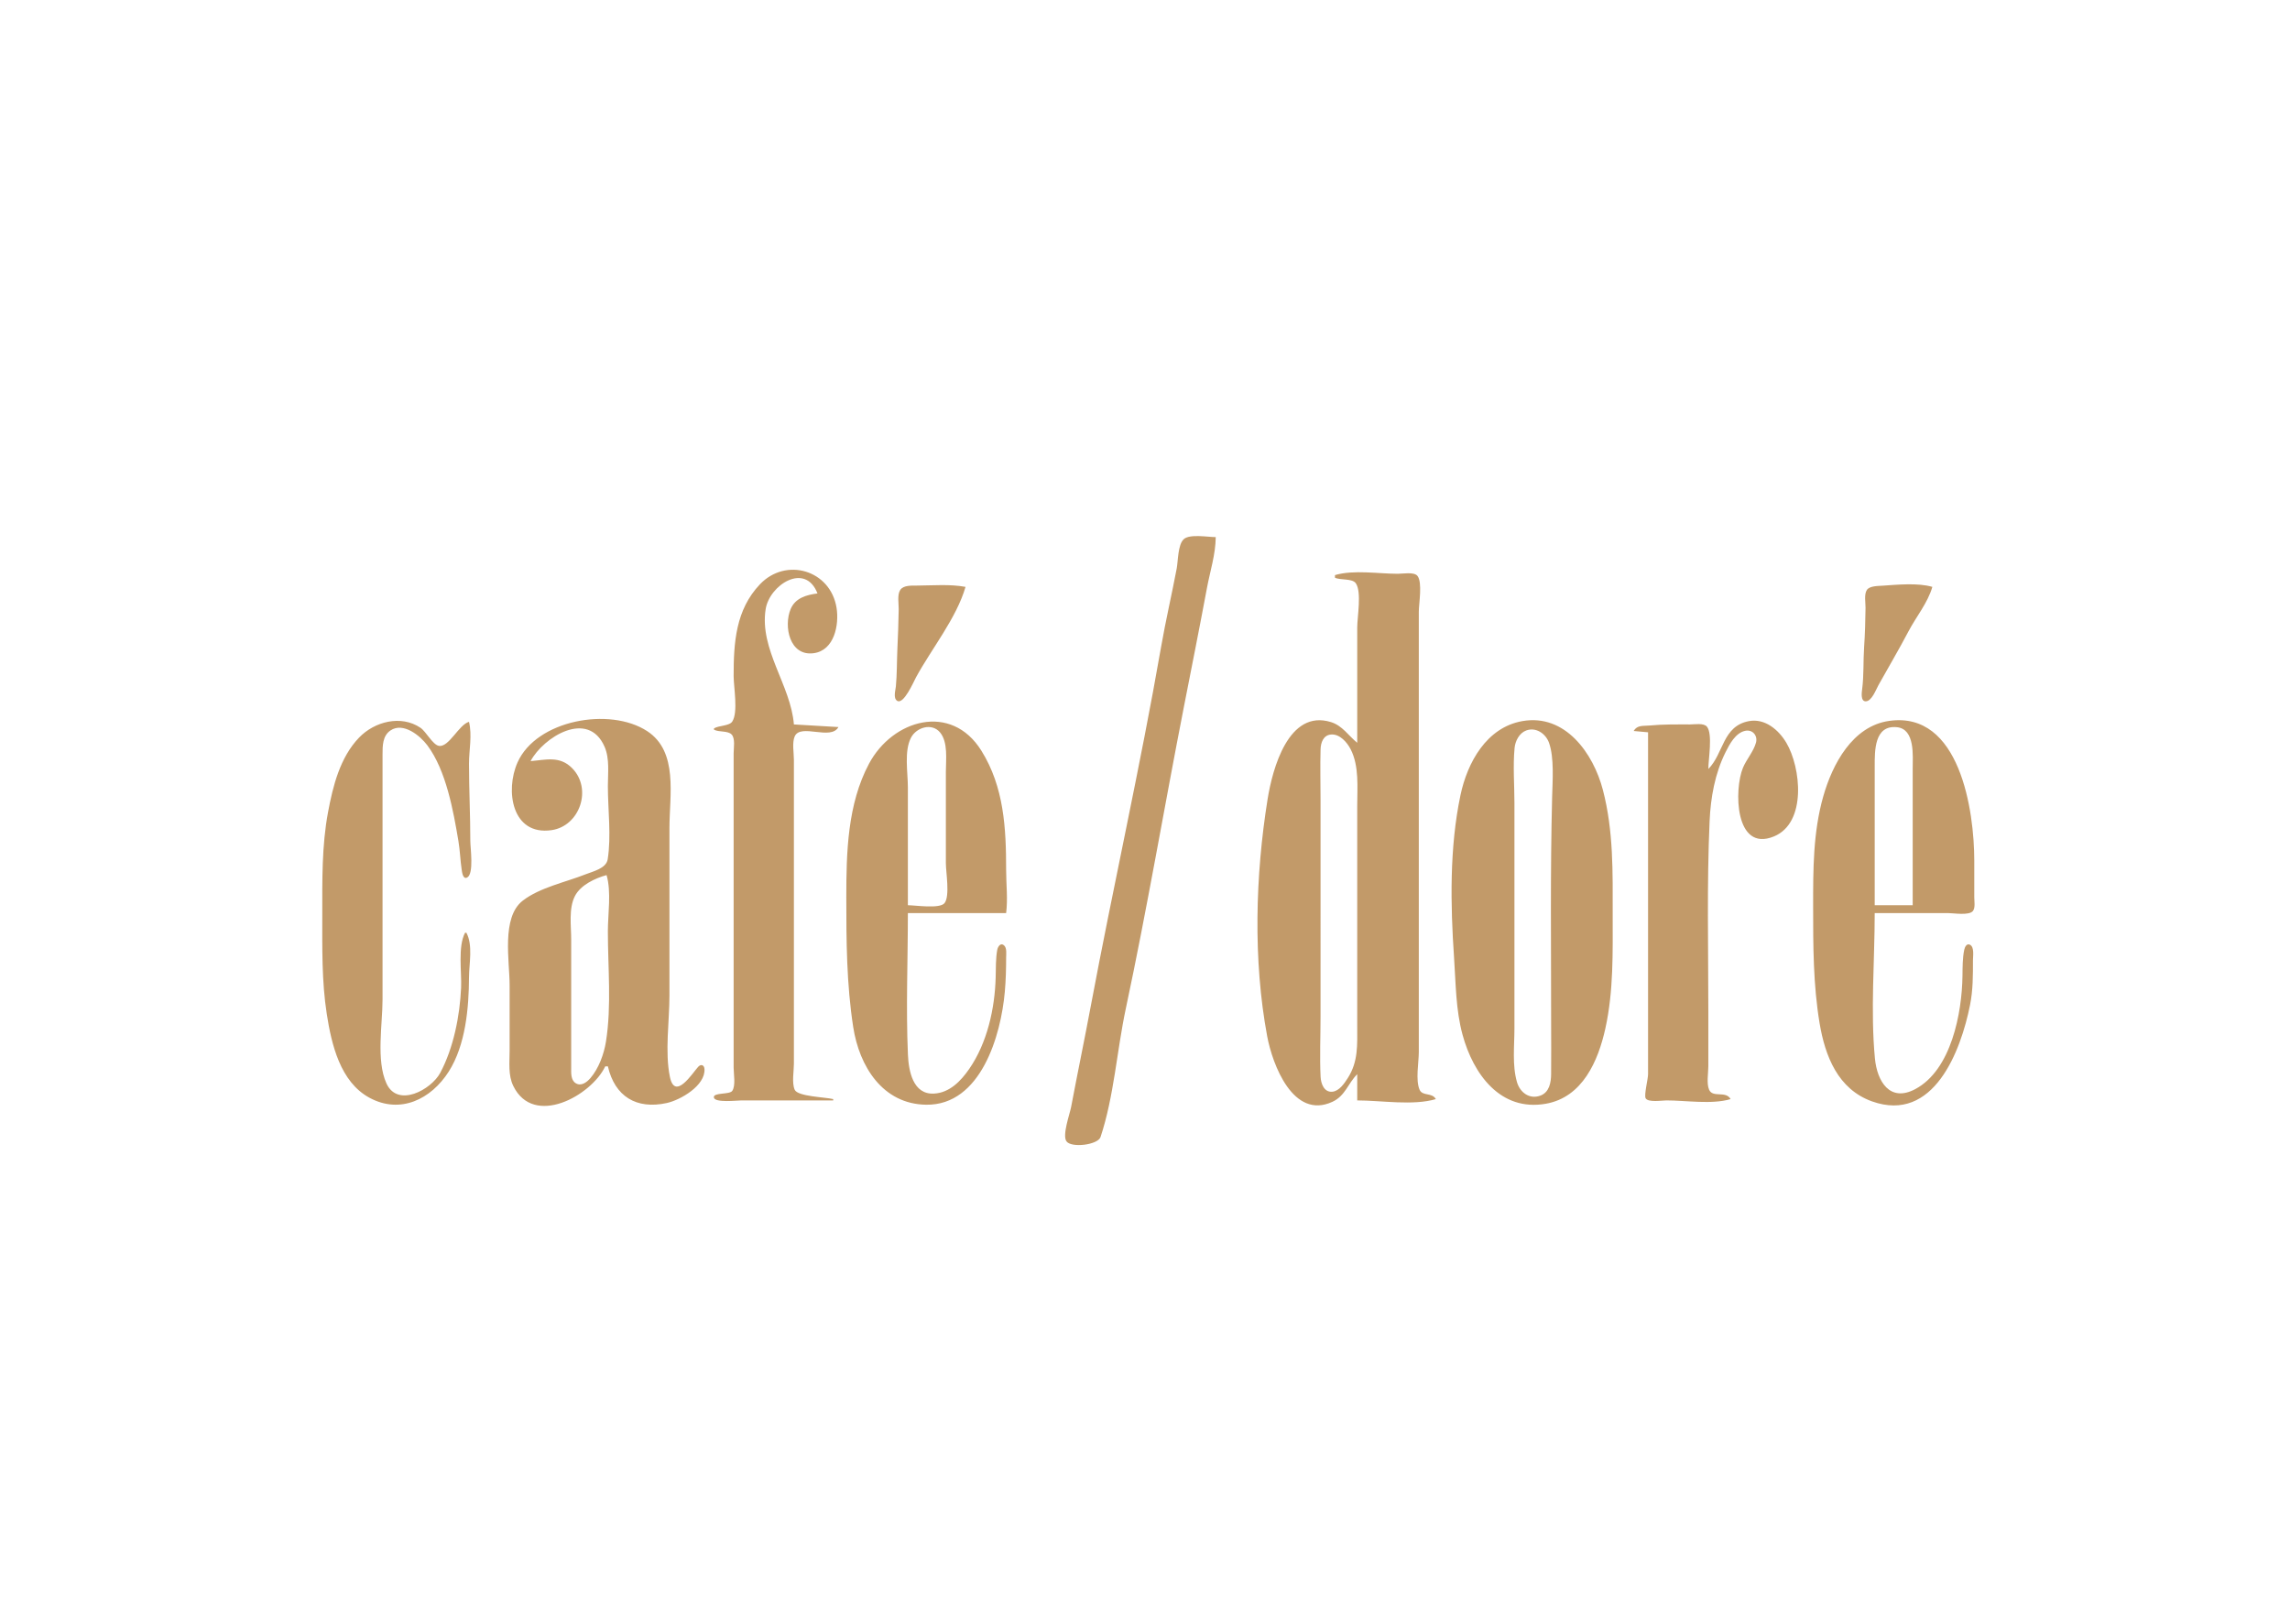 <?xml version="1.0" encoding="UTF-8" standalone="no"?>
<!-- Created with Inkscape (http://www.inkscape.org/) -->

<svg
   version="1.1"
   id="svg1"
   width="1748"
   height="1240"
   viewBox="0 0 1748 1240"
   sodipodi:docname="Café Doré.png"
   inkscape:export-filename="Café Doré.svg"
   inkscape:export-xdpi="96"
   inkscape:export-ydpi="96"
   xmlns:inkscape="http://www.inkscape.org/namespaces/inkscape"
   xmlns:sodipodi="http://sodipodi.sourceforge.net/DTD/sodipodi-0.dtd"
   xmlns="http://www.w3.org/2000/svg"
   xmlns:svg="http://www.w3.org/2000/svg">
  <defs
     id="defs1" />
  <sodipodi:namedview
     id="namedview1"
     pagecolor="#ffffff"
     bordercolor="#000000"
     borderopacity="0.25"
     inkscape:showpageshadow="2"
     inkscape:pageopacity="0.0"
     inkscape:pagecheckerboard="0"
     inkscape:deskcolor="#d1d1d1"
     showgrid="false"
     inkscape:zoom="0.65407377"
     inkscape:cx="1203.2282"
     inkscape:cy="534.34339"
     inkscape:window-width="2159"
     inkscape:window-height="1351"
     inkscape:window-x="37"
     inkscape:window-y="0"
     inkscape:window-maximized="0"
     inkscape:current-layer="g2" />
  <g
     inkscape:groupmode="layer"
     inkscape:label="Image copia"
     id="g2">
    <path
       style="display:inline;fill:#c29a69;fill-opacity:1;stroke:none"
       d="m 928,410 c -5.838,0 -19.965,-2.577 -24.436,1.603 -4.539,4.244 -4.261,16.559 -5.368,22.397 -3.8,20.033 -8.448,39.912 -11.946,60 -15.959,91.655 -36.506,182.556 -53.639,274 -4.816,25.705 -10.152,51.304 -15,77 -1.012,5.364 -6.946,21.648 -3.544,26.258 3.838,5.2 23.996,2.7 25.994,-3.302 10.279,-30.874 12.482,-66.094 19.278,-97.956 16.347,-76.644 29.383,-154.095 44.465,-231 5.882,-29.991 11.849,-59.956 17.457,-90 2.401,-12.861 6.63,-25.835 6.739,-39 M 545,556 v 1 c 3.83,2.044 10.437,0.644 13.397,3.603 C 561.407,563.614 560,571.12 560,575 v 41 155 44 c 0,4.719 1.689,13.61 -1.028,17.682 -2.064,3.092 -14.864,1.054 -14.051,5.148 C 545.745,841.977 562.659,840 566,840 h 70 v -1 c -5.796,-1.5 -27.116,-1.925 -29.397,-7.148 C 604.311,826.601 606,817.666 606,812 V 765 621 580 c 0,-5.145 -1.483,-13.074 0.603,-17.852 C 611.065,551.929 634.212,565.497 640,555 l -34,-2 c -2.388,-29.999 -26.422,-57.192 -21.561,-88 2.907,-18.425 30.194,-36.162 39.561,-12 -8.398,1.084 -16.962,3.443 -20.518,12.001 -5.408,13.015 -0.854,36.024 17.518,33.631 C 636.86,496.566 640.644,476.969 638.56,464 633.922,435.134 599.947,425.148 580.09,446.015 561.56,465.487 560,490.479 560,516 c 0,8.462 3.592,27.592 -1.028,34.762 C 556.734,554.236 548.706,553.73 545,556 m 474,-117 v 2 c 4.238,2.04 13.339,0.372 15.972,4.318 C 1039.504,452.109 1036,470.907 1036,479 v 88 c -6.779,-5.466 -11.237,-13.036 -20,-15.779 -32.525,-10.181 -44.738,35.925 -48.411,58.779 -9.36,58.249 -11.165,122.867 -0.329,181 4.047,21.711 19.907,63.85 49.739,50.084 9.957,-4.595 11.893,-14.053 19,-21.084 v 20 c 18.267,0 42.511,4.169 60,-1 -2.899,-5.258 -10.164,-2.036 -12.397,-7.148 C 1080.39,824.492 1083,810.998 1083,803 V 734 543 467 c 0,-6.222 2.906,-22.43 -1.028,-27.397 C 1079.436,436.4 1070.632,438 1067,438 c -14.857,0 -33.738,-3.216 -48,1 m -282,9 c -11.954,-2.219 -24.868,-1.058 -37,-0.999 -3.851,0.019 -10.389,-0.389 -12.821,3.313 -2.442,3.718 -1.132,10.449 -1.183,14.686 -0.122,10.233 -0.586,20.74 -1.036,31 -0.403,9.208 -0.258,18.827 -1.13,28 -0.278,2.918 -2.164,8.813 0.908,10.914 C 689.719,538.319 697.478,520.224 699.231,517 711.044,495.277 730.169,471.713 737,448 m 738,0 c -10.898,-3.221 -26.649,-1.688 -38,-0.911 -3.364,0.23 -9.894,0.112 -11.972,3.228 -2.254,3.38 -0.986,9.81 -1.032,13.682 -0.117,9.837 -0.412,20.162 -1.086,30 -0.725,10.579 -0.124,21.496 -1.486,32 -0.31,2.394 -1.368,9.364 2.711,9.364 4.609,0 7.897,-9.088 9.725,-12.364 7.618,-13.655 15.621,-27.153 22.884,-41 5.871,-11.193 14.731,-21.764 18.255,-34 M 356,712 h -1 c -5.644,10.575 -2.515,30.02 -3.039,42 -0.935,21.347 -5.79,46.042 -15.945,64.996 -6.875,12.833 -32.474,26.861 -41.046,8 C 286.992,809.441 292,781.918 292,763 V 621 576 c 0.002,-6.536 -0.033,-14.279 6.044,-18.397 9.776,-6.625 22.672,3.993 28.195,11.398 14.308,19.184 19.773,49.809 23.68,72.999 1.229,7.295 1.405,14.705 2.51,21.999 0.285,1.878 0.94,7.578 4.196,5.825 C 361.899,666.985 359,647.274 359,642 c 0,-19.699 -1.001,-39.363 -1,-59 6.7e-4,-10.626 2.502,-21.489 0,-32 -7.76,2.178 -15.253,19.475 -22.896,18.369 -4.677,-0.677 -9.922,-10.977 -14.144,-13.82 -14.885,-10.027 -35.048,-4.783 -46.867,7.491 C 259.533,578.159 254.118,600.054 250.389,620 245.588,645.678 246,671.97 246,698 c 0,25.355 -0.47,50.892 3.424,76 3.577,23.064 10.207,51.826 32.576,63.957 23.574,12.784 47.106,1.119 60.532,-19.971 12.904,-20.27 15.356,-48.593 15.468,-71.985 0.051,-10.461 3.12,-24.404 -2.001,-34 m 49,-131 c 9.738,-18.293 43.888,-39.705 56.468,-11 3.994,9.113 2.532,20.315 2.532,30 0,17.954 2.691,38.274 -0.148,55.985 -1.115,6.957 -11.255,9.193 -16.852,11.414 -15.181,6.024 -34.971,10.034 -47.995,20.133 C 382.557,700.286 389,733.698 389,752 v 50 c 0,8.954 -1.238,18.711 2.821,26.999 C 407.376,860.76 451.35,836.387 462,814 h 2 c 5.319,22.994 21.777,33.087 45,27.985 10.366,-2.277 29.509,-13.242 28.747,-25.925 -0.189,-3.144 -2.687,-4.015 -4.797,-1.722 -4.311,4.683 -17.771,26.265 -21.606,7.662 C 507.413,802.927 511,779.492 511,760 V 632 c 0,-24.79 6.938,-58.276 -17,-73.899 -28.623,-18.681 -84.527,-8.476 -98.96,23.899 -9.563,21.451 -4.345,56.057 25.96,51.7 21.559,-3.1 31.355,-31.556 15.671,-47.374 C 427.198,576.771 416.621,580.051 405,581 m 288,116 h 75 c 1.38,-10.917 0,-21.959 0,-33 0,-31.714 -1.577,-63.237 -18.915,-91 C 726.051,536.116 681.323,549.252 663.323,583 646.846,613.894 646,650.893 646,685 c 0,33.268 0.187,66.061 5.275,99 4.619,29.909 22.424,58.858 55.725,59.29 41.671,0.541 57.077,-52.909 60,-86.29 0.764,-8.72 1.004,-17.232 1,-26 -10e-4,-2.752 0.706,-7.257 -1.588,-9.338 -2.642,-2.397 -4.739,1.028 -5.184,3.357 -1.224,6.413 -1.043,14.423 -1.214,20.981 -0.623,23.871 -6.461,50.143 -20.22,70 C 733.434,825.179 724.876,834.142 713,834.79 696.808,835.674 693.582,817.4 693.039,805 691.47,769.151 693,732.888 693,697 m 469,-146.536 c -27.284,4.823 -41.934,31.564 -47.196,56.536 -8.413,39.927 -7.674,83.401 -4.894,124 1.345,19.634 1.268,39.817 6.515,59 8.177,29.896 28.835,58.677 63.575,52.536 28.018,-4.953 39.94,-32.663 45.424,-57.536 6.293,-28.538 5.576,-57.937 5.576,-87 0,-32.184 0.707,-63.601 -7.478,-95 -7.271,-27.893 -28.728,-58.333 -61.522,-52.536 M 1304,587 c 0,-7.094 3.46,-26.711 -1.028,-32.258 C 1300.523,551.714 1293.418,553 1290,553 c -10.387,0 -20.67,-0.157 -31,0.83 -4.847,0.463 -9.262,-0.517 -12,4.17 l 11,1 v 205 56 c 0,3.707 -3.204,16.007 -1.829,18.397 1.905,3.311 12.56,1.603 15.829,1.603 15.049,0 34.575,3.264 49,-1 -3.668,-6.652 -13.587,-0.712 -16.397,-7.148 C 1302.517,827.074 1304,819.145 1304,814 v -42 c 0,-48.288 -1.168,-96.81 0.961,-145 0.806,-18.238 4.027,-36.518 12.288,-53 3.046,-6.078 7.49,-14.457 14.752,-16.102 5.75,-1.302 9.881,3.647 8.346,9.102 -1.901,6.756 -7.168,12.539 -9.882,19 -6.934,16.508 -6.363,64.736 23.535,52.517 25.314,-10.346 20.678,-52.744 9.546,-71.517 -5.835,-9.841 -16.314,-18.824 -28.546,-16.532 -20.237,3.792 -19.215,24.771 -31,36.532 m 127,110 h 56 c 4.234,0 16.082,2.046 18.972,-1.603 C 1507.912,692.948 1507,687.91 1507,685 v -28 c 0,-38.079 -10.953,-114.422 -65,-106.7 -27.976,3.997 -43.279,33.023 -50.29,57.7 -7.78,27.382 -7.71,55.79 -7.71,84 0,29.654 0.029,59.692 4.92,89 4.197,25.155 13.994,50.47 40.08,59.761 46.883,16.698 67.752,-38.232 74.8,-73.761 2.245,-11.32 2.2,-22.514 2.2,-34 0,-3.119 1.194,-10.058 -2.263,-11.824 -2.594,-1.325 -3.972,1.883 -4.393,3.843 -1.325,6.172 -1.263,13.661 -1.348,19.981 -0.382,28.303 -8.543,71.709 -35.996,86.355 C 1442.482,841.768 1432.829,825.359 1431.17,808 1427.701,771.699 1431,733.481 1431,697 m -738,-6 v -54 -36 c 0,-11.271 -3.005,-27.752 2.442,-37.996 4.139,-7.785 15.87,-11.424 22.128,-3.895 C 723.793,566.595 722,579.989 722,589 v 70 c 0,6.786 3.237,25.012 -1.028,30.397 C 717.362,693.954 698.563,691 693,691 m 767,0 h -29 V 585 c 0,-11.796 -0.369,-31.719 17,-29.89 13.964,1.471 12,21.936 12,31.89 V 691 M 1165.001,557.603 c 7.472,-2.77 14.902,2.447 17.386,9.397 4.082,11.419 2.694,29.219 2.383,41.325 C 1183.3,665.519 1184,722.664 1184,780 c 0,13.391 0.157,26.562 0,40 -0.075,6.294 -1.335,13.676 -8,16.258 -8.406,3.256 -15.786,-2.311 -18.072,-10.258 C 1154.205,813.067 1156,798.324 1156,785 V 613 c 0,-13.817 -1.203,-28.247 0.104,-42 0.508,-5.346 3.586,-11.428 8.896,-13.397 m -148.997,3.092 c 6.665,-0.543 12.268,5.968 15,11.305 6.576,12.844 4.996,29.058 4.996,43 v 168 c 0,14.488 0.913,27.292 -7.24,40 -2.578,4.017 -6.495,9.882 -11.76,10.367 -6.38,0.588 -8.711,-6.287 -8.96,-11.367 -0.749,-15.257 -0.04,-30.724 -0.04,-46 V 611 c 0,-12.982 -0.371,-26.025 0.015,-39 0.151,-5.065 2.066,-10.822 7.988,-11.305 M 463,668 c 3.77,12.754 1,29.704 1,43 0,27.48 2.883,56.82 -1.439,84 -1.524,9.582 -5.491,20.557 -11.89,27.981 -2.69,3.121 -7.084,6.524 -11.277,3.839 C 435.579,824.377 436.007,818.916 436,815 v -31 -67 c 0,-10.376 -2.04,-23.429 2.848,-32.996 C 443.168,675.549 454.262,670.39 463,668 Z"
       id="path2" />
  </g>
</svg>

